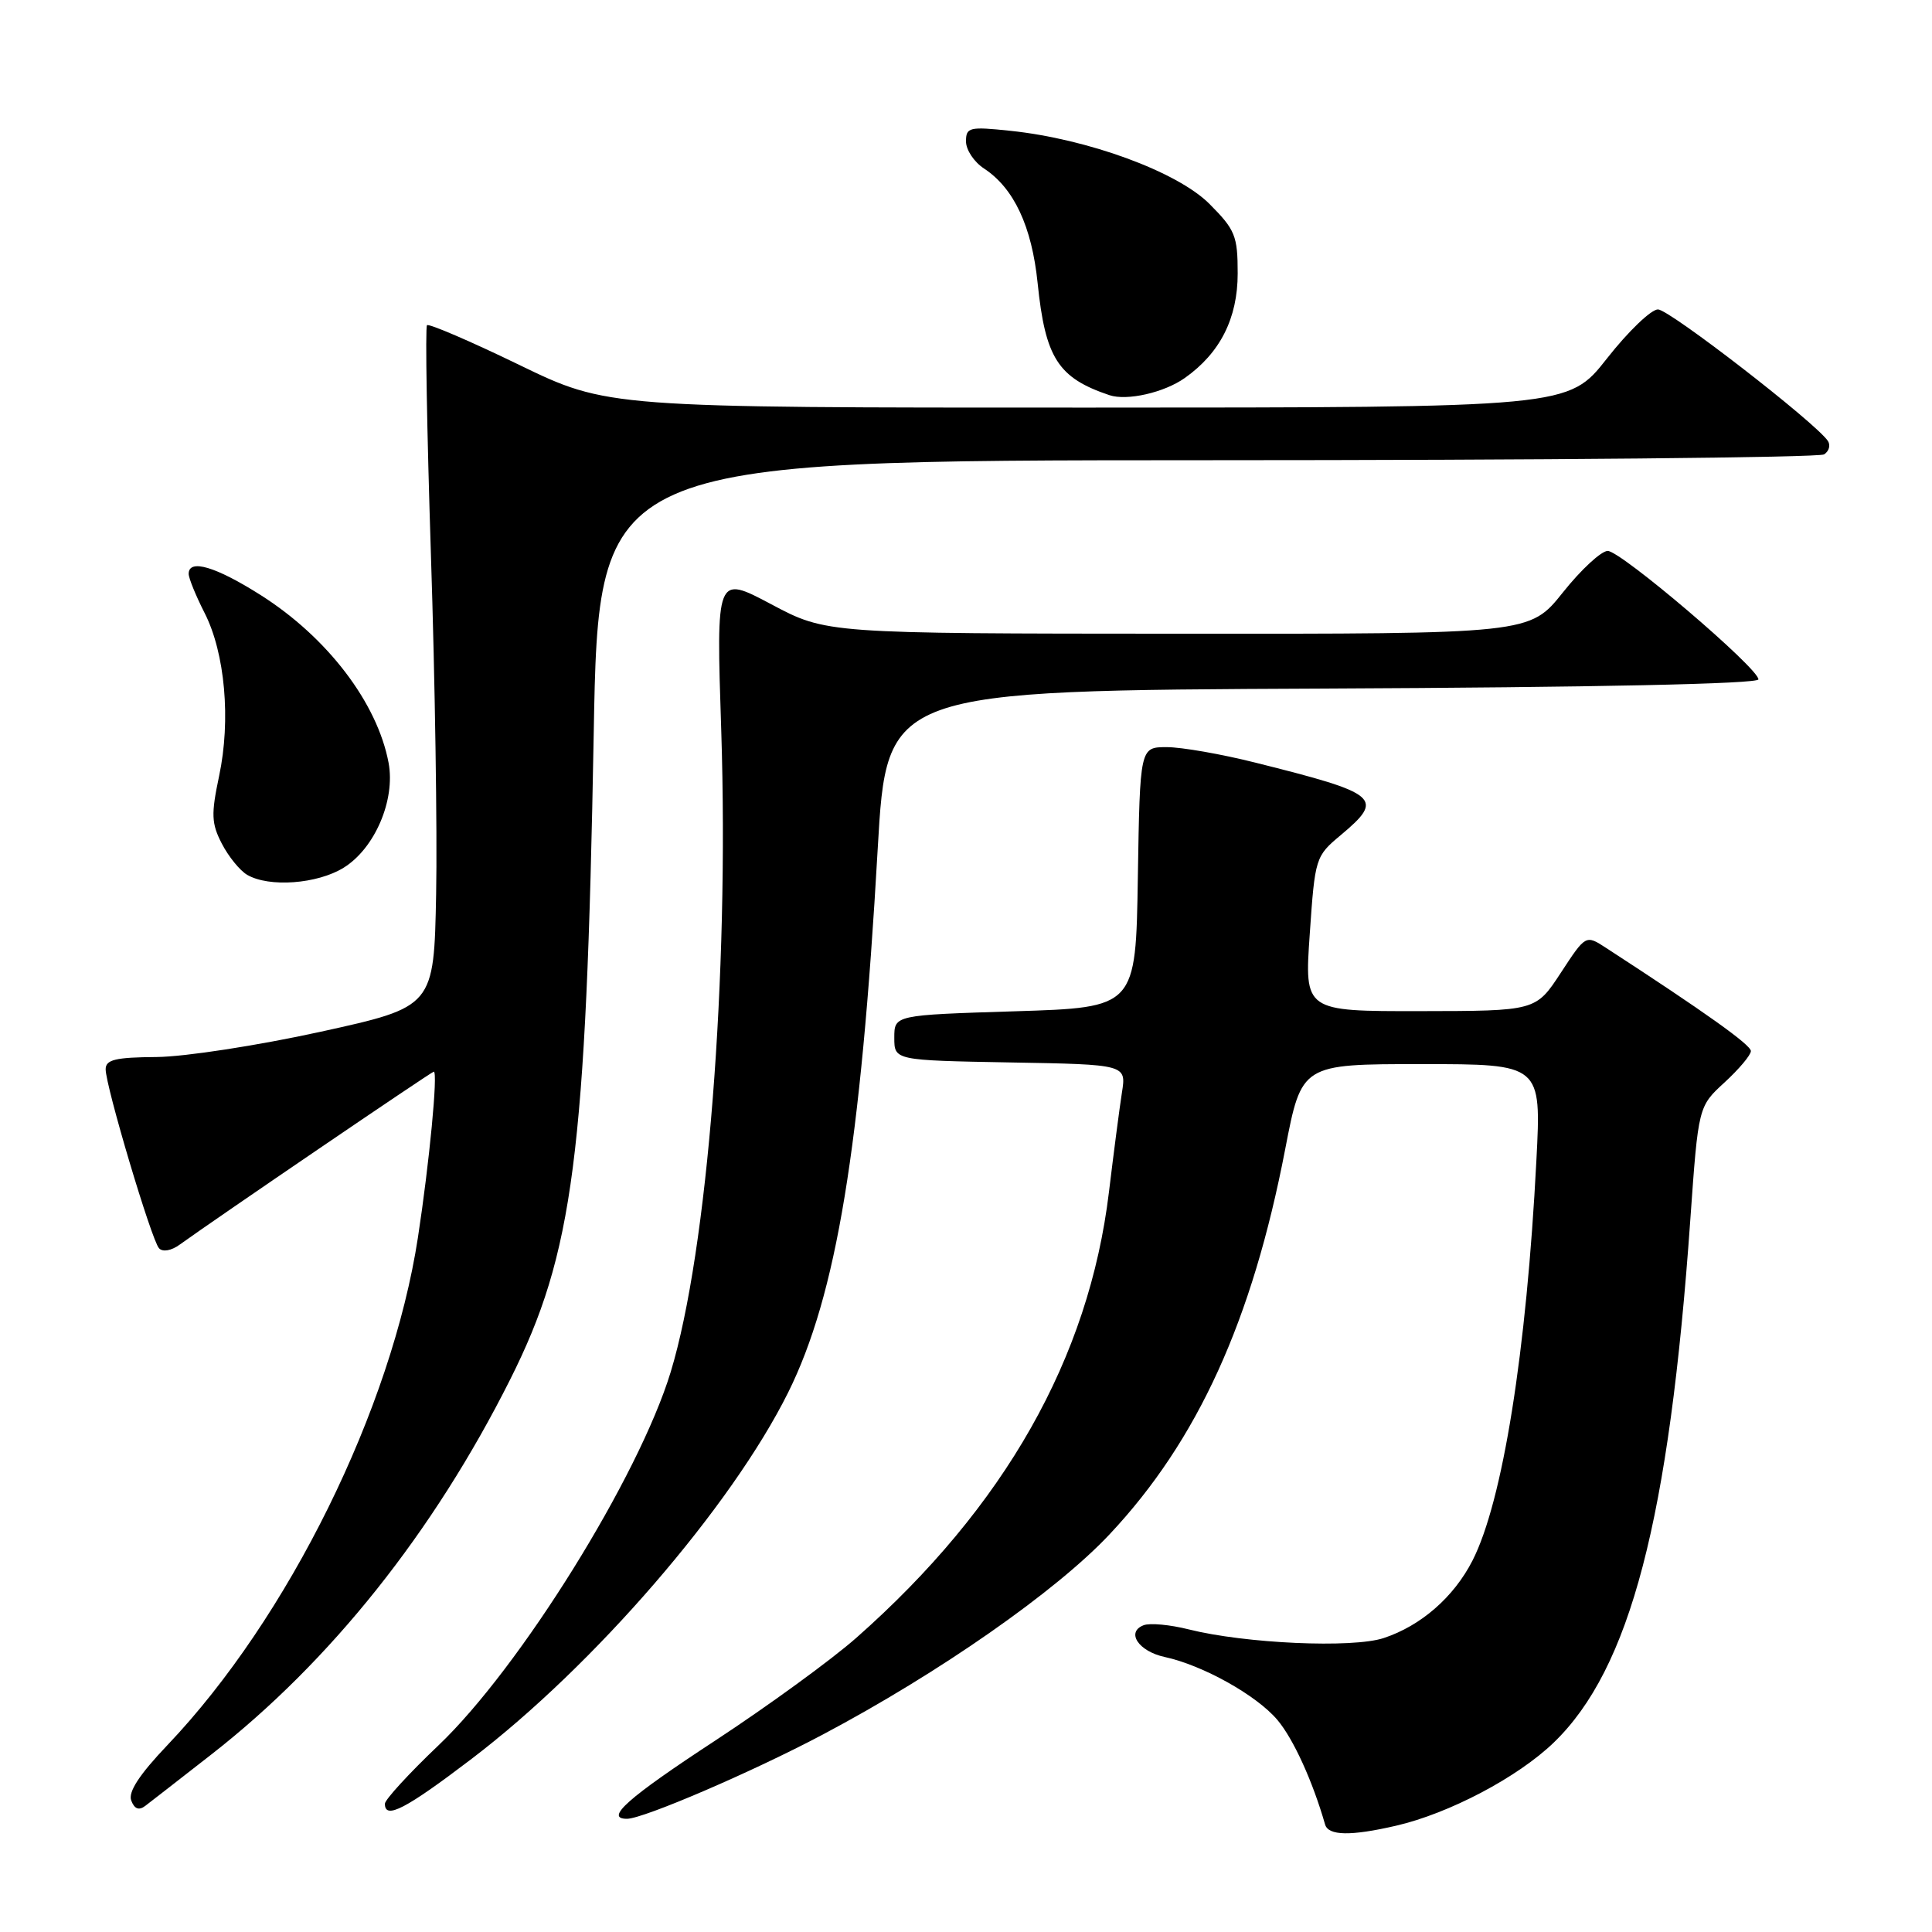 <?xml version="1.0" encoding="UTF-8" standalone="no"?>
<!DOCTYPE svg PUBLIC "-//W3C//DTD SVG 1.1//EN" "http://www.w3.org/Graphics/SVG/1.1/DTD/svg11.dtd" >
<svg xmlns="http://www.w3.org/2000/svg" xmlns:xlink="http://www.w3.org/1999/xlink" version="1.1" viewBox="0 0 256 256">
 <g >
 <path fill="currentColor"
d=" M 184.97 241.92 C 192.00 240.30 201.10 235.51 205.88 230.90 C 216.01 221.13 221.18 201.35 223.98 161.55 C 225.04 146.61 225.04 146.61 228.52 143.42 C 230.43 141.66 232.00 139.80 232.00 139.27 C 232.00 138.45 225.97 134.15 212.81 125.60 C 210.12 123.85 210.12 123.85 206.81 128.91 C 203.50 133.96 203.50 133.96 188.17 133.98 C 172.84 134.00 172.84 134.00 173.55 123.75 C 174.24 113.68 174.31 113.45 177.63 110.68 C 183.50 105.76 182.80 105.17 166.33 101.05 C 161.84 99.92 156.56 99.00 154.61 99.00 C 151.05 99.00 151.05 99.00 150.77 116.25 C 150.50 133.50 150.50 133.50 134.50 134.00 C 118.50 134.50 118.50 134.50 118.50 137.50 C 118.50 140.50 118.50 140.50 133.87 140.78 C 149.25 141.05 149.25 141.05 148.66 144.78 C 148.34 146.82 147.57 152.76 146.94 157.96 C 144.29 179.96 133.13 199.66 113.50 216.99 C 110.20 219.91 101.76 226.05 94.75 230.65 C 83.16 238.24 80.06 241.00 83.08 241.00 C 85.23 241.00 99.70 234.78 109.00 229.85 C 124.45 221.67 139.98 210.83 147.04 203.29 C 158.70 190.87 165.92 175.00 170.30 152.25 C 172.47 141.00 172.47 141.00 188.35 141.00 C 204.24 141.00 204.24 141.00 203.58 153.75 C 202.27 179.18 199.11 198.95 195.11 206.79 C 192.64 211.62 188.29 215.42 183.35 217.05 C 179.21 218.42 164.99 217.78 157.50 215.90 C 155.04 215.28 152.36 215.03 151.54 215.35 C 149.16 216.26 150.86 218.81 154.33 219.56 C 159.38 220.65 166.52 224.64 169.27 227.91 C 171.39 230.43 173.93 236.01 175.58 241.75 C 176.01 243.25 178.96 243.31 184.97 241.92 Z  M 28.00 232.48 C 43.76 220.19 57.44 203.03 67.59 182.81 C 75.98 166.12 77.67 153.05 78.67 97.25 C 79.32 61.00 79.32 61.00 159.91 60.98 C 204.23 60.98 241.04 60.63 241.70 60.21 C 242.36 59.79 242.58 58.99 242.20 58.42 C 240.53 55.97 221.19 41.00 219.69 41.00 C 218.78 41.00 215.74 43.92 212.93 47.50 C 207.82 54.00 207.82 54.00 144.16 54.01 C 80.50 54.02 80.50 54.02 68.76 48.33 C 62.31 45.20 56.82 42.85 56.58 43.09 C 56.33 43.34 56.57 57.03 57.10 73.52 C 57.64 90.01 57.95 110.23 57.79 118.45 C 57.50 133.41 57.50 133.41 42.50 136.71 C 34.20 138.53 24.48 140.03 20.75 140.06 C 15.30 140.10 14.00 140.41 14.00 141.68 C 14.00 143.94 20.08 164.33 21.07 165.40 C 21.56 165.93 22.71 165.73 23.84 164.90 C 28.40 161.60 57.19 142.00 57.48 142.00 C 58.05 142.00 56.89 154.10 55.38 163.96 C 51.91 186.62 38.22 214.38 22.20 231.22 C 18.46 235.15 16.96 237.45 17.39 238.58 C 17.82 239.71 18.41 239.93 19.26 239.28 C 19.94 238.76 23.88 235.70 28.00 232.48 Z  M 62.50 233.05 C 78.70 220.72 96.92 199.62 104.44 184.50 C 110.82 171.65 114.05 152.11 116.30 112.50 C 117.50 91.50 117.50 91.50 175.25 91.24 C 211.40 91.08 233.00 90.62 233.00 90.02 C 233.00 88.53 214.78 73.00 213.03 73.00 C 212.18 73.00 209.50 75.47 207.09 78.50 C 202.70 84.00 202.70 84.00 156.10 83.97 C 109.50 83.95 109.50 83.95 102.20 80.07 C 94.89 76.19 94.89 76.19 95.57 96.85 C 96.62 129.36 93.76 165.72 88.87 181.80 C 84.64 195.68 68.91 220.98 58.10 231.27 C 54.20 234.98 51.00 238.47 51.00 239.01 C 51.00 241.14 53.74 239.72 62.50 233.05 Z  M 45.53 114.98 C 49.66 112.43 52.41 106.01 51.49 101.08 C 50.00 93.14 43.39 84.47 34.57 78.87 C 28.58 75.07 25.00 74.01 25.00 76.04 C 25.00 76.61 25.95 78.94 27.11 81.22 C 29.82 86.53 30.61 95.41 29.03 102.84 C 27.96 107.90 28.01 109.12 29.40 111.80 C 30.28 113.50 31.79 115.36 32.75 115.92 C 35.65 117.61 42.03 117.14 45.53 114.98 Z  M 157.00 50.08 C 161.67 46.78 164.00 42.18 164.00 36.23 C 164.00 31.24 163.67 30.44 160.24 27.00 C 155.98 22.75 144.13 18.40 133.85 17.33 C 128.44 16.76 128.00 16.87 128.00 18.74 C 128.00 19.86 129.07 21.47 130.39 22.33 C 134.35 24.93 136.72 29.99 137.49 37.50 C 138.51 47.44 140.19 50.07 147.00 52.36 C 149.33 53.14 154.25 52.03 157.00 50.08 Z "/>
</g>
</svg>